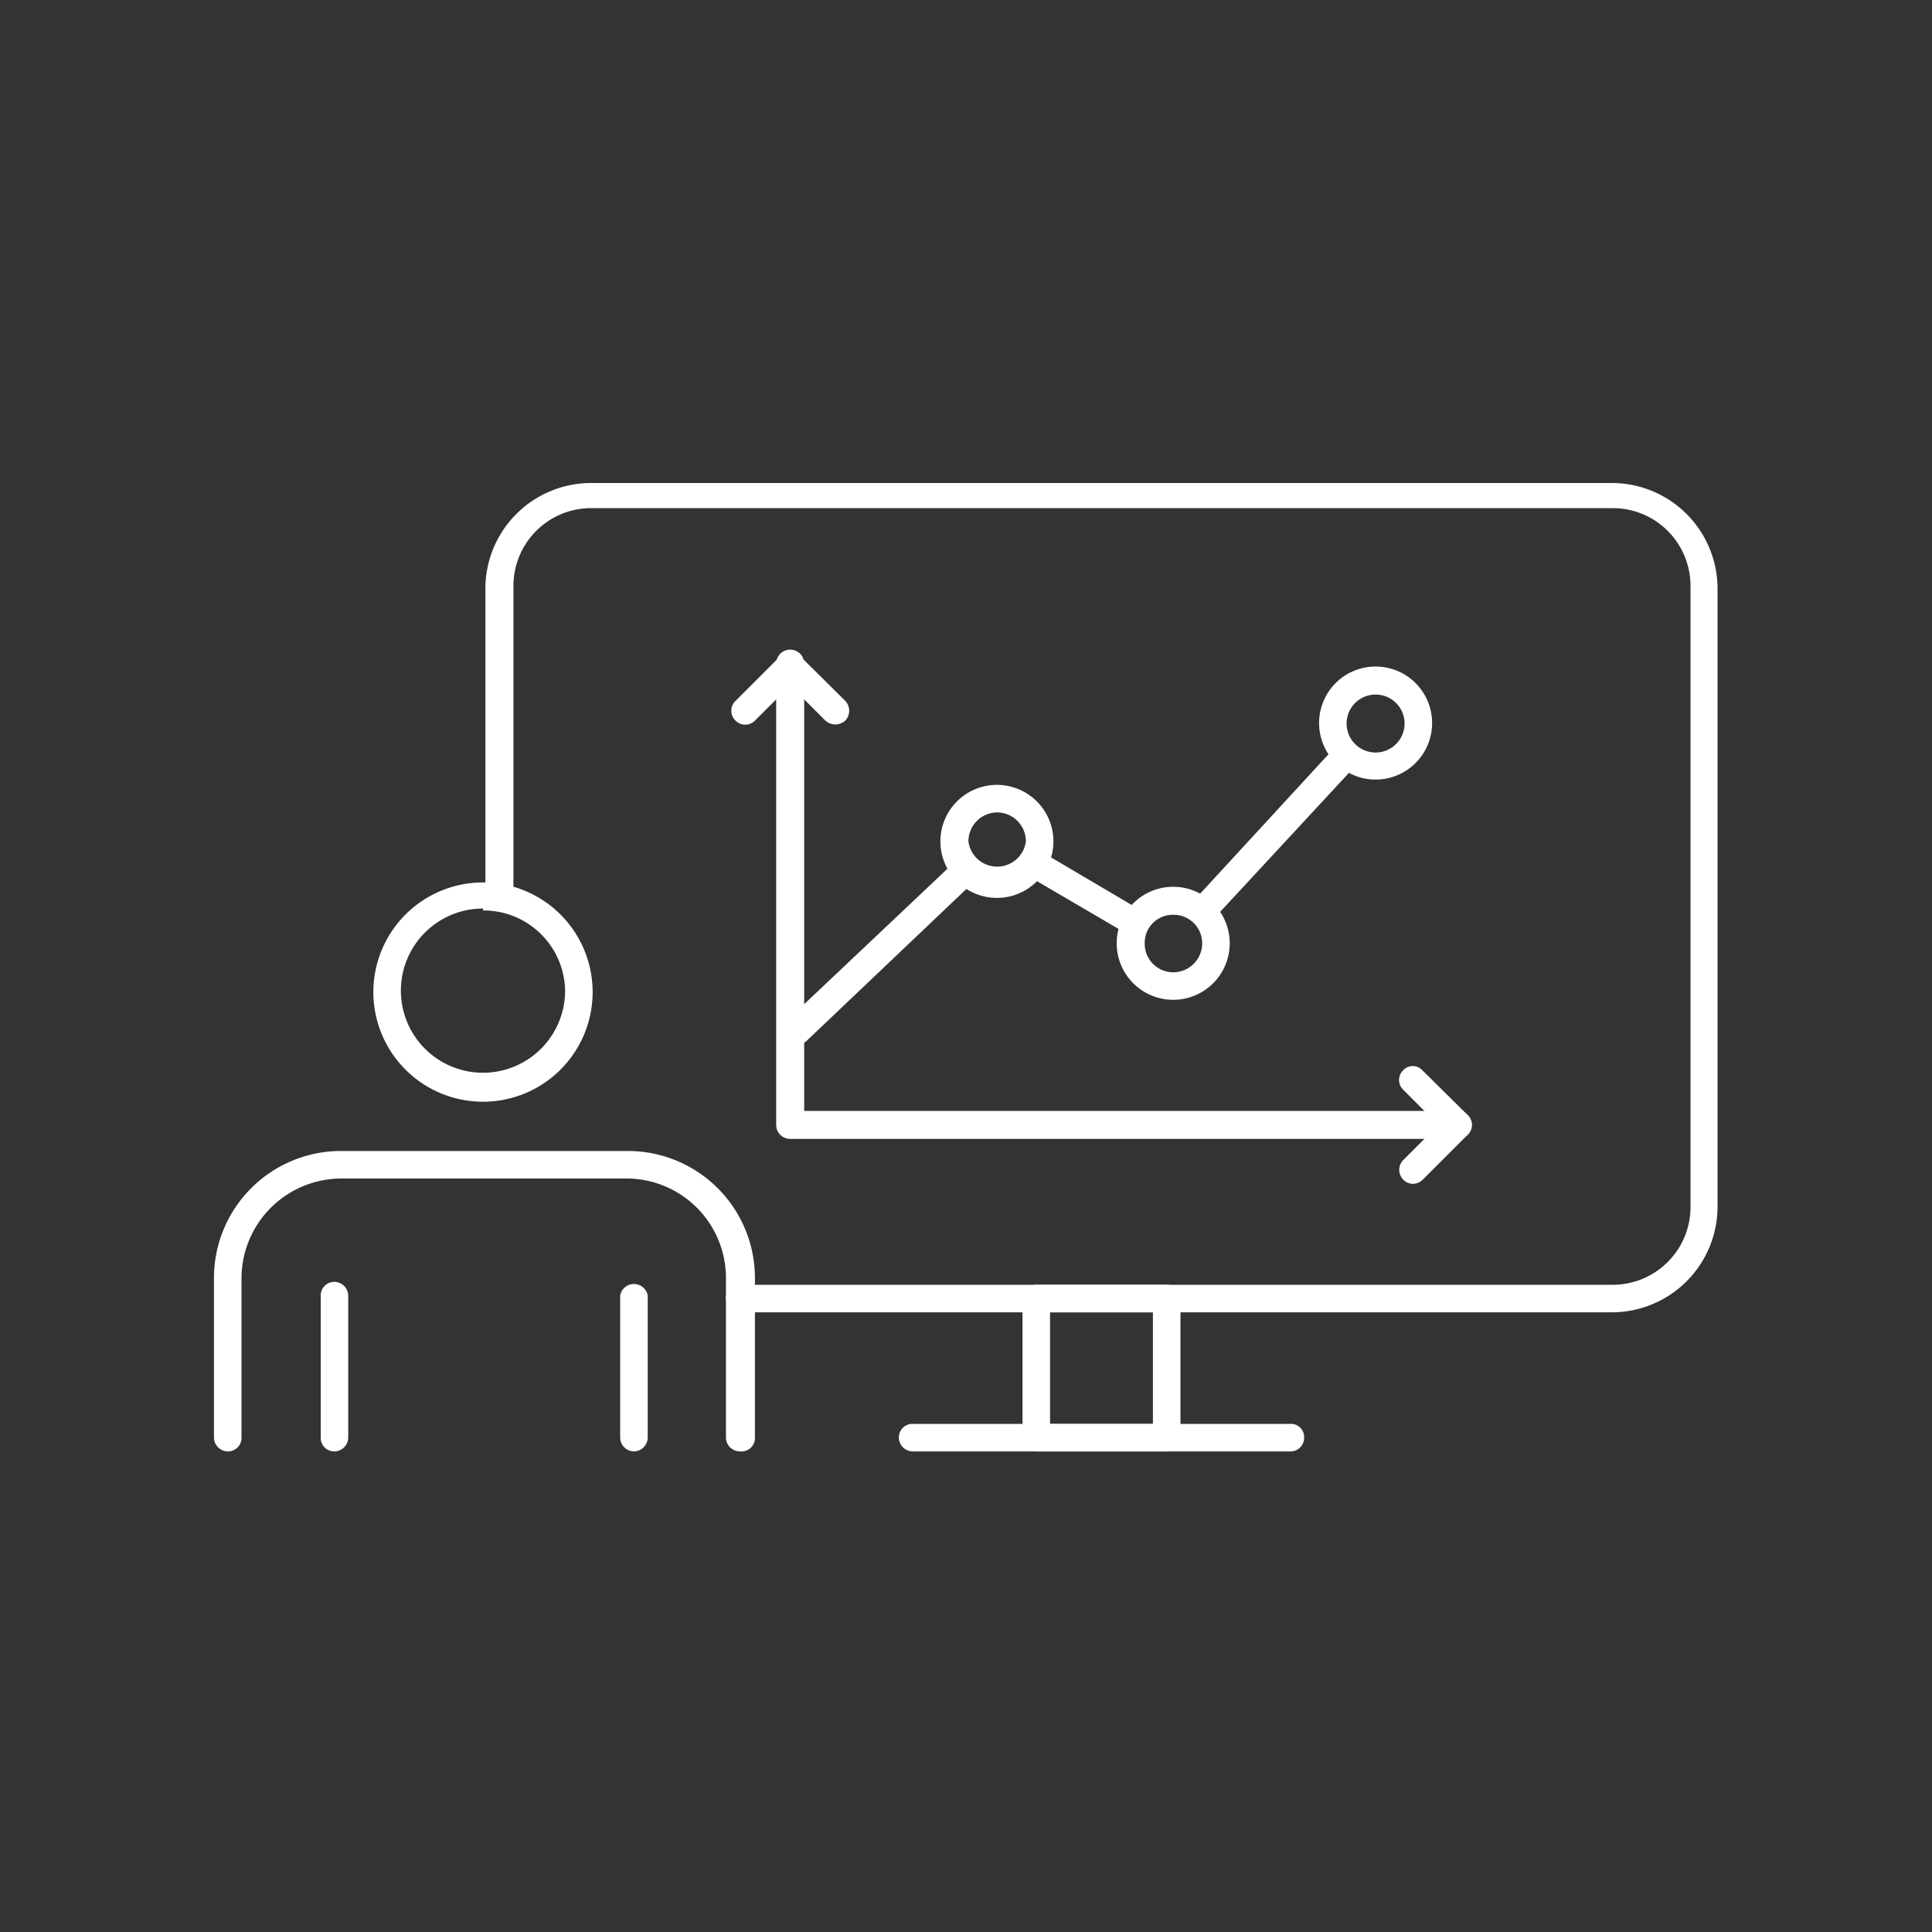 <svg id="Layer_1" data-name="Layer 1" xmlns="http://www.w3.org/2000/svg" viewBox="0 0 40 40"><rect x="0" y="0" width="40" height="40" fill="#333333" stroke="none"/><defs><style>.cls-1{fill:none;}.cls-2{fill:#fff;}</style></defs><rect class="cls-1" width="40" height="40"/><path class="cls-2" d="M33.38,27.17H15.32a.29.29,0,0,1-.29-.29.28.28,0,0,1,.29-.28H33.38A1.61,1.61,0,0,0,35,25V12.13a1.61,1.61,0,0,0-1.61-1.61H12.23a1.61,1.61,0,0,0-1.6,1.61v6.39a.29.29,0,0,1-.58,0V12.13A2.19,2.19,0,0,1,12.23,10H33.38a2.19,2.19,0,0,1,2.18,2.18V25A2.19,2.19,0,0,1,33.38,27.17Z"/><path class="cls-2" d="M24.15,30.05H21.46a.29.29,0,0,1-.29-.29V26.88a.28.28,0,0,1,.29-.28h2.69a.28.28,0,0,1,.29.28v2.88A.29.29,0,0,1,24.15,30.05Zm-2.41-.57h2.13V27.17H21.74Z"/><path class="cls-2" d="M26.72,30.05H18.89a.29.29,0,0,1-.28-.29.28.28,0,0,1,.28-.28h7.83a.27.27,0,0,1,.28.28A.28.28,0,0,1,26.72,30.05Z"/><path class="cls-2" d="M24.94,19.11a.29.29,0,0,1-.21-.48l2.9-3.15a.29.29,0,1,1,.42.39L25.15,19A.29.29,0,0,1,24.94,19.11Z"/><path class="cls-2" d="M23.5,19.35a.23.23,0,0,1-.14,0l-2-1.17a.29.29,0,0,1-.11-.4.29.29,0,0,1,.39-.1l2,1.18a.28.28,0,0,1,.11.39A.3.3,0,0,1,23.5,19.35Z"/><path class="cls-2" d="M16.5,21.63a.29.29,0,0,1-.21-.09.3.3,0,0,1,0-.41l3.46-3.27a.28.28,0,0,1,.4,0,.29.29,0,0,1,0,.41L16.7,21.55A.32.32,0,0,1,16.5,21.63Z"/><path class="cls-2" d="M20.64,18.59a1.17,1.17,0,1,1,1.17-1.17A1.17,1.17,0,0,1,20.64,18.59Zm0-1.77a.6.6,0,0,0-.59.6.6.6,0,0,0,1.19,0A.6.6,0,0,0,20.64,16.82Z"/><path class="cls-2" d="M24.29,20.7a1.17,1.17,0,1,1,1.17-1.17A1.17,1.17,0,0,1,24.29,20.7Zm0-1.76a.58.58,0,0,0-.59.59.59.59,0,0,0,.59.6.6.6,0,0,0,.6-.6A.59.59,0,0,0,24.29,18.94Z"/><path class="cls-2" d="M28.49,16.14A1.17,1.17,0,1,1,29.65,15,1.17,1.17,0,0,1,28.49,16.14Zm0-1.76a.6.6,0,1,0,.59.59A.6.6,0,0,0,28.49,14.38Z"/><path class="cls-2" d="M30.18,23.58H16.36a.29.29,0,0,1-.29-.29V13.74a.29.29,0,0,1,.58,0V23H30.18a.29.29,0,0,1,0,.58Z"/><path class="cls-2" d="M17.29,15a.32.32,0,0,1-.2-.08l-.73-.73-.73.73a.28.28,0,0,1-.4,0,.28.28,0,0,1,0-.41l.93-.93a.28.28,0,0,1,.4,0l.94.93a.3.3,0,0,1,0,.41A.32.32,0,0,1,17.29,15Z"/><path class="cls-2" d="M29.25,24.51a.29.29,0,0,1-.2-.49l.73-.73-.73-.73a.28.28,0,0,1,0-.4.27.27,0,0,1,.4,0l.94.93a.28.28,0,0,1,0,.4l-.94.94A.3.3,0,0,1,29.25,24.51Z"/><path class="cls-2" d="M15.32,30.05a.29.29,0,0,1-.29-.29v-3.3A2.06,2.06,0,0,0,13,24.4H7.07A2.07,2.07,0,0,0,5,26.46v3.3a.28.28,0,0,1-.28.29.29.29,0,0,1-.29-.29v-3.3a2.63,2.63,0,0,1,2.63-2.63H13a2.63,2.63,0,0,1,2.63,2.63v3.3A.28.28,0,0,1,15.32,30.05Z"/><path class="cls-2" d="M10,22.81a2.27,2.27,0,1,1,2.27-2.27A2.27,2.27,0,0,1,10,22.81Zm0-4a1.7,1.7,0,1,0,1.7,1.69A1.69,1.69,0,0,0,10,18.85Z"/><path class="cls-2" d="M6.92,30.05a.28.28,0,0,1-.28-.29V26.82a.28.28,0,0,1,.28-.28.29.29,0,0,1,.29.28v2.94A.29.29,0,0,1,6.92,30.05Z"/><path class="cls-2" d="M13.13,30.05a.29.29,0,0,1-.29-.29V26.82a.29.29,0,0,1,.57,0v2.94A.29.29,0,0,1,13.13,30.05Z"/></svg>